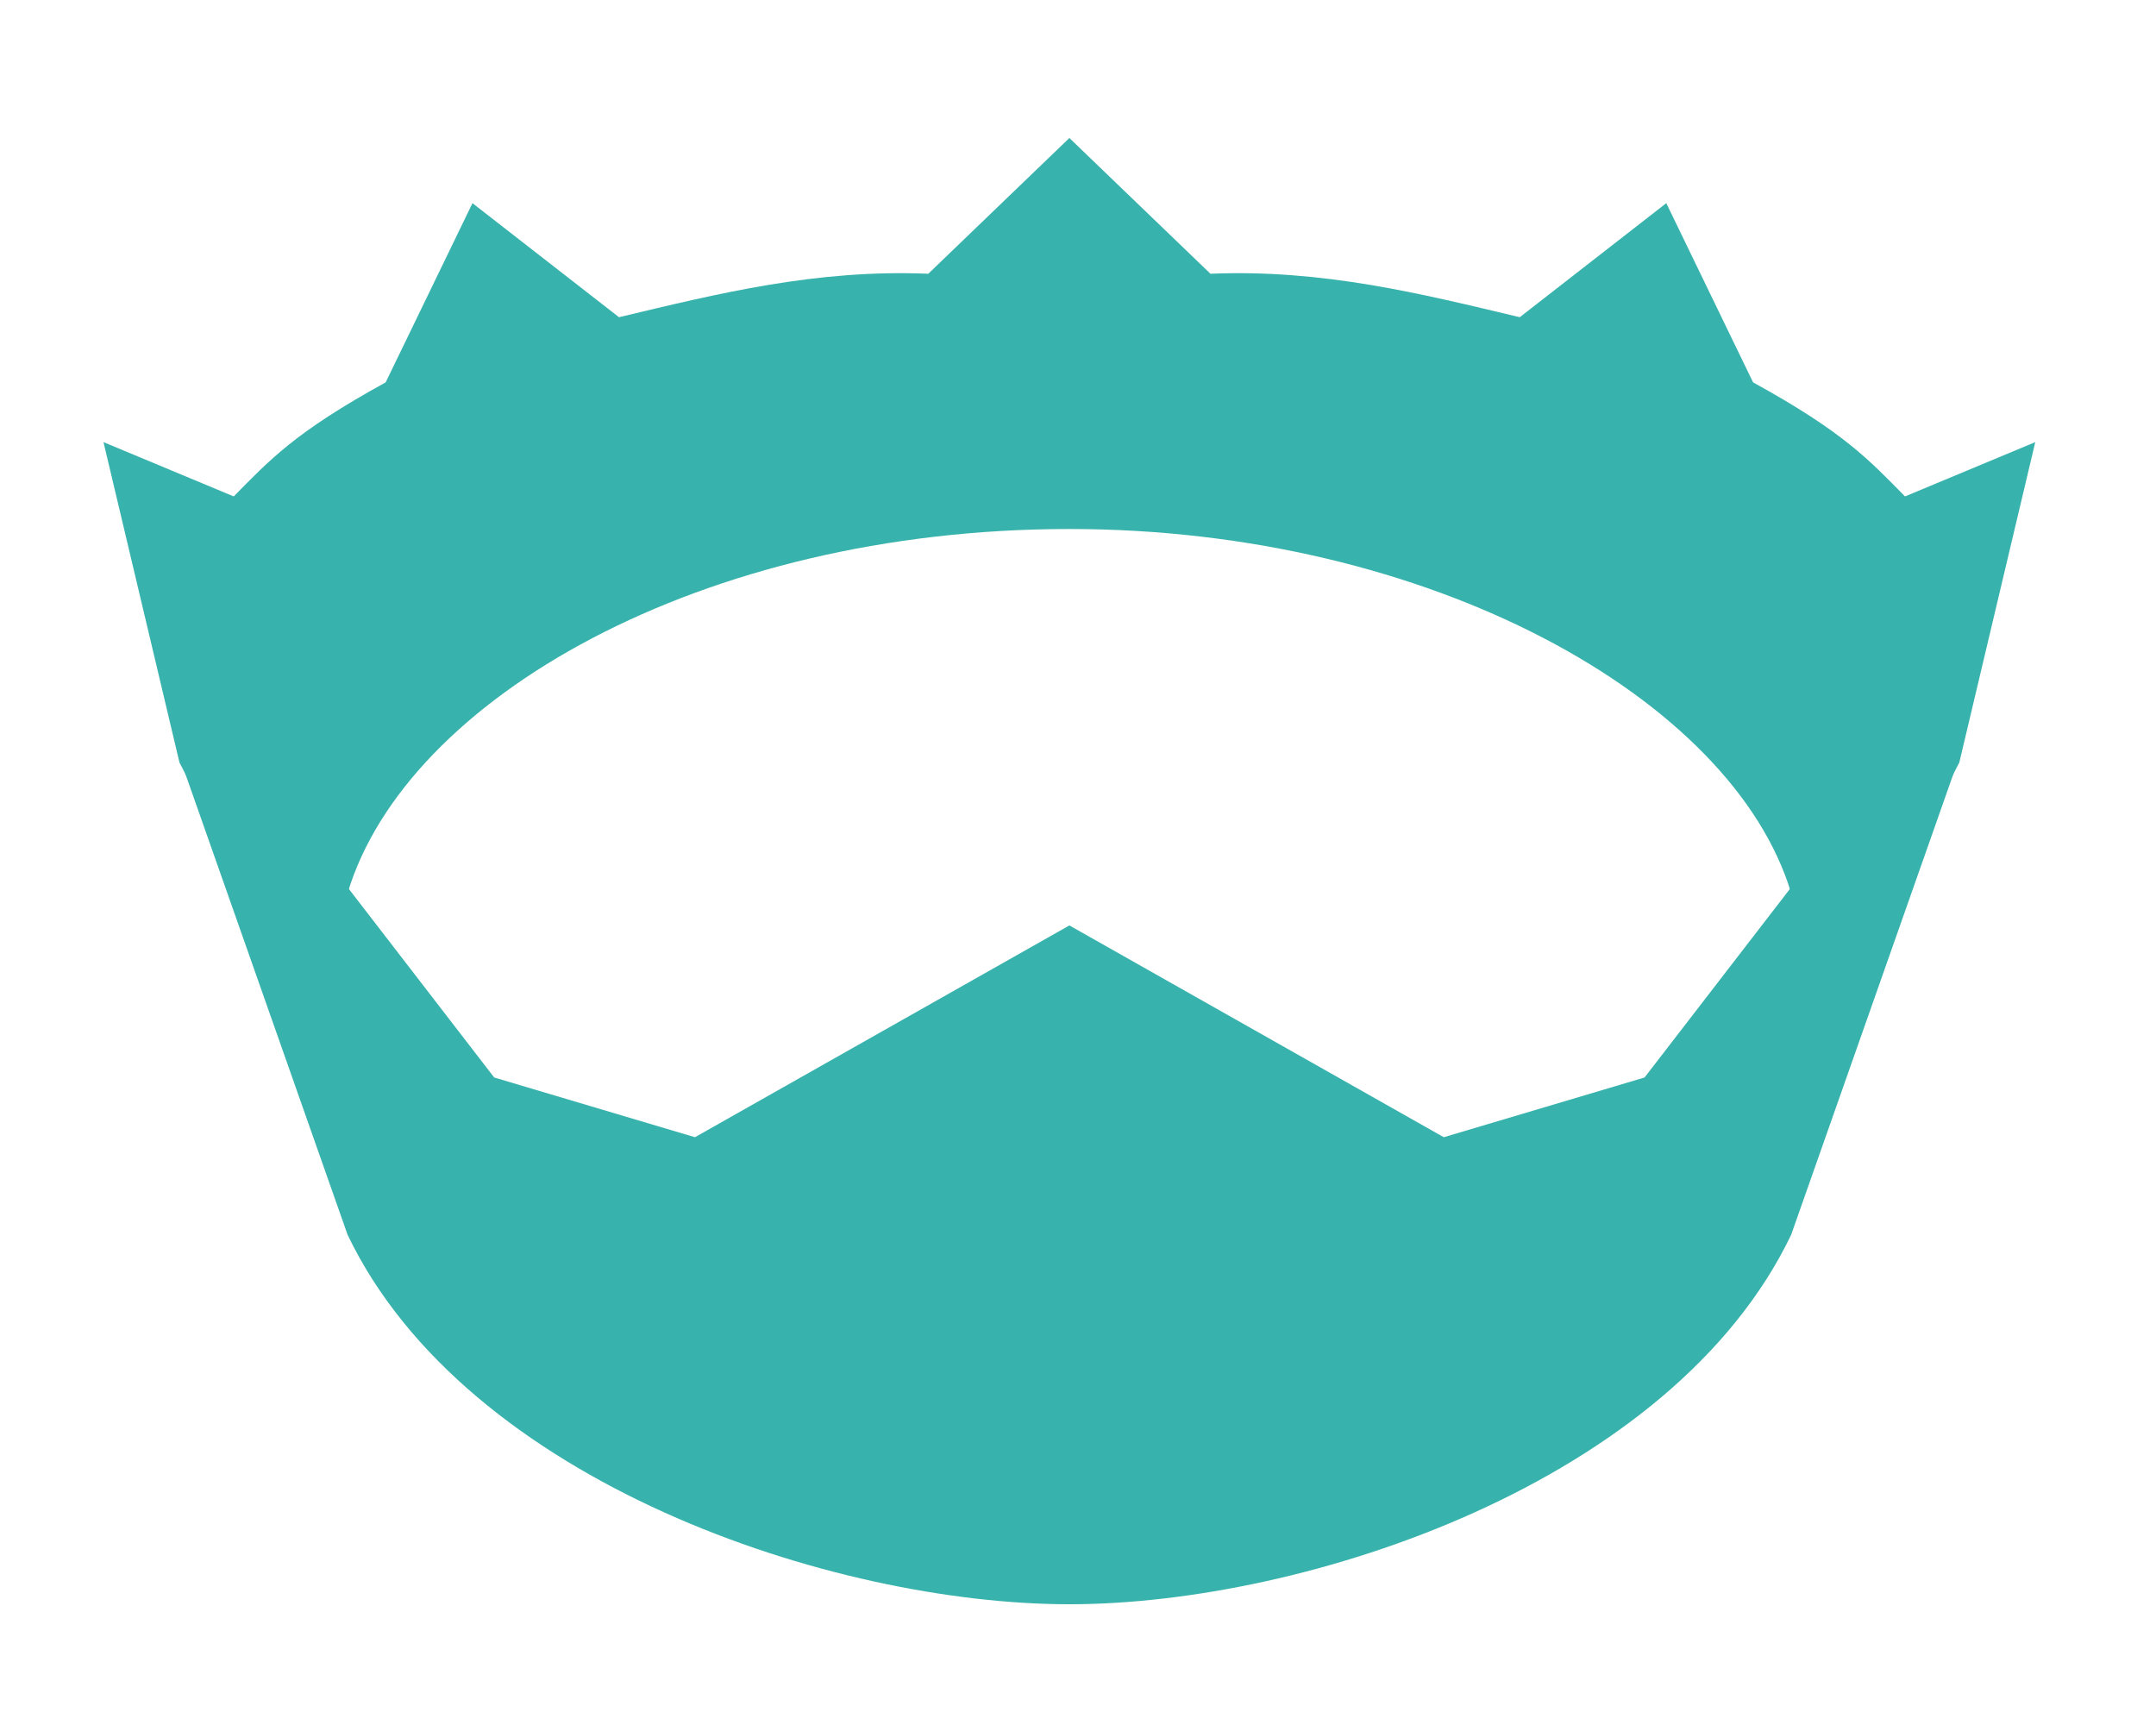 <svg width="125" height="100" viewBox="0 0 125 100" fill="none" xmlns="http://www.w3.org/2000/svg">
<path d="M103.843 51.759C100.457 40.51 82.933 30.667 62 30.667C40.648 30.667 23.543 40.51 20.157 51.759L16.12 55.222L10.405 44.204L6 25.63L13.551 28.778C15.615 26.687 17.087 25.06 22.36 22.167L27.393 11.778L35.888 18.389C41.604 17.027 47.288 15.6 53.82 15.87L62 8L70.18 15.87C76.712 15.6 82.396 17.027 88.112 18.389L96.607 11.778L101.64 22.167C106.913 25.06 108.385 26.687 110.449 28.778L118 25.63L113.596 44.204L107.88 55.222L103.843 51.759Z" fill="#38B2AC"/>
<path d="M108.562 52.704L103.843 51.444L95.348 62.463L83.708 65.926L62 53.648L40.292 65.926L28.652 62.463L20.157 51.444L15.438 52.704L10.405 43.889L20.157 71.593C27.048 85.944 48.271 93 62 93C75.729 93 96.952 85.944 103.843 71.593L113.596 43.889L108.562 52.704Z" fill="#38B2AC"/>
</svg>
